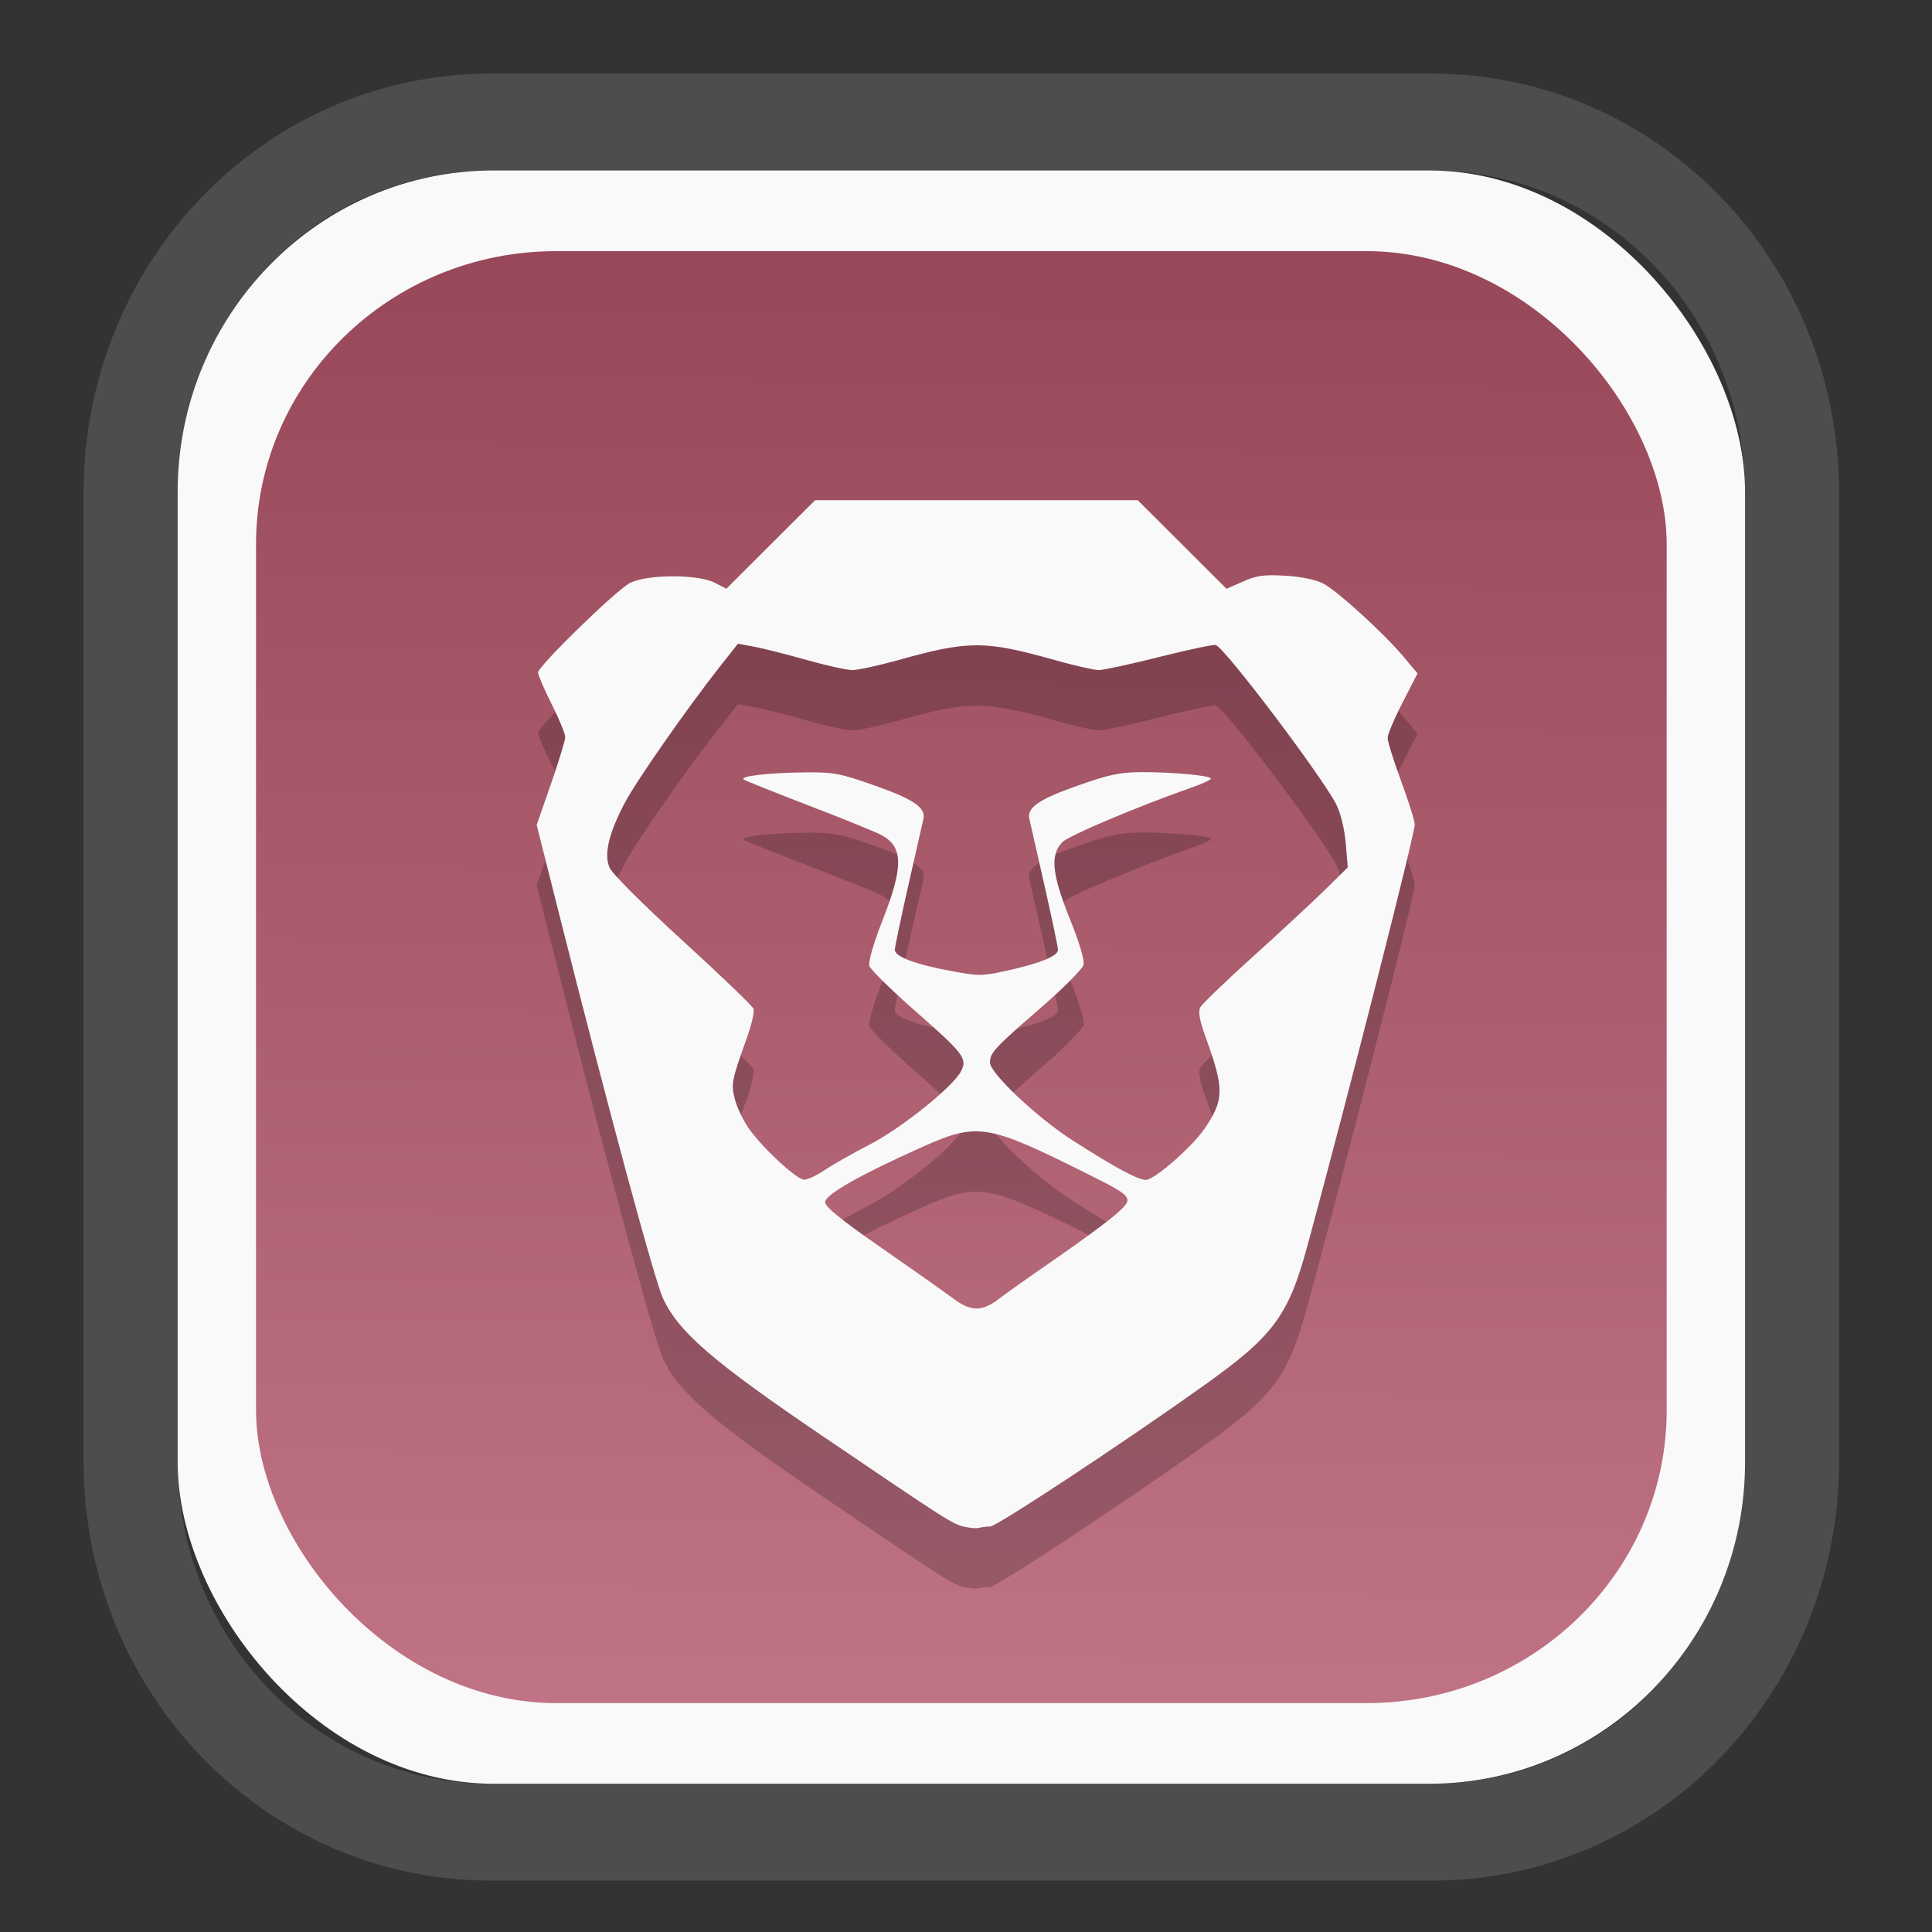 <?xml version="1.0" encoding="UTF-8" standalone="no"?>
<svg
   width="64"
   height="64"
   version="1.1"
   id="svg73"
   sodipodi:docname="scribus.svg"
   inkscape:version="1.3.2 (091e20ef0f, 2023-11-25)"
   xmlns:inkscape="http://www.inkscape.org/namespaces/inkscape"
   xmlns:sodipodi="http://sodipodi.sourceforge.net/DTD/sodipodi-0.dtd"
   xmlns:xlink="http://www.w3.org/1999/xlink"
   xmlns="http://www.w3.org/2000/svg"
   xmlns:svg="http://www.w3.org/2000/svg"
   xmlns:rdf="http://www.w3.org/1999/02/22-rdf-syntax-ns#"
   xmlns:cc="http://creativecommons.org/ns#"
   xmlns:dc="http://purl.org/dc/elements/1.1/">
  <rect width="100%" height="100%" fill="#333333" stroke="none"/>
  <sodipodi:namedview
     pagecolor="#f5f7fa"
     bordercolor="#666666"
     borderopacity="1"
     objecttolerance="10"
     gridtolerance="10"
     guidetolerance="10"
     inkscape:pageopacity="0"
     inkscape:pageshadow="2"
     inkscape:window-width="1377"
     inkscape:window-height="886"
     id="namedview75"
     showgrid="false"
     inkscape:zoom="4.4470387"
     inkscape:cx="30.35728"
     inkscape:cy="48.459214"
     inkscape:window-x="55"
     inkscape:window-y="98"
     inkscape:window-maximized="0"
     inkscape:current-layer="g877"
     inkscape:document-rotation="0"
     inkscape:pagecheckerboard="0"
     inkscape:showpageshadow="2"
     inkscape:deskcolor="#d1d1d1" />
  <defs
     id="defs29">
    <linearGradient
       id="linearGradient5"
       inkscape:collect="always">
      <stop
         style="stop-color:#984859;stop-opacity:1;"
         offset="0"
         id="stop5" />
      <stop
         style="stop-color:#bf7384;stop-opacity:1;"
         offset="1"
         id="stop6" />
    </linearGradient>
    <inkscape:path-effect
       effect="powerclip"
       id="path-effect1980"
       is_visible="true"
       lpeversion="1"
       inverse="true"
       flatten="false"
       hide_clip="false"
       message="Use fill-rule evenodd on &lt;b&gt;fill and stroke&lt;/b&gt; dialog if no flatten result after convert clip to paths." />
    <clipPath
       clipPathUnits="userSpaceOnUse"
       id="clipPath1976">
      <rect
         x="9.678"
         y="9.925"
         width="43.343"
         height="44.613"
         rx="8.669"
         ry="8.923"
         fill="url(#linearGradient862)"
         stroke-width="2.968"
         id="rect1978"
         style="display:none;fill:#333333;fill-opacity:1"
         d="m 18.347,9.925 h 26.005 c 4.803,0 8.669,3.98 8.669,8.923 v 26.767 c 0,4.943 -3.866,8.923 -8.669,8.923 h -26.005 c -4.803,0 -8.669,-3.98 -8.669,-8.923 V 18.848 c 0,-4.943 3.866,-8.923 8.669,-8.923 z" />
      <path
         id="lpe_path-effect1980"
         style="fill:#333333;fill-opacity:1"
         class="powerclip"
         d="M 2.076,2.246 H 60.624 V 62.217 H 2.076 Z M 18.347,9.925 c -4.803,0 -8.669,3.98 -8.669,8.923 v 26.767 c 0,4.943 3.866,8.923 8.669,8.923 h 26.005 c 4.803,0 8.669,-3.98 8.669,-8.923 V 18.848 c 0,-4.943 -3.866,-8.923 -8.669,-8.923 z" />
    </clipPath>
    <linearGradient
       inkscape:collect="always"
       xlink:href="#linearGradient5"
       id="linearGradient6"
       x1="33.786"
       y1="12.971"
       x2="33.376"
       y2="52.289"
       gradientUnits="userSpaceOnUse"
       gradientTransform="matrix(1.1,0,0,1.1,-3.185,-3.234)" />
    <linearGradient
       id="d"
       y1="1050.34"
       y2="1038.36"
       gradientUnits="userSpaceOnUse"
       x2="0"
       gradientTransform="matrix(-2.577,0,0,2.581,52,-2661.74)">
      <stop
         stop-color="#c61423"
         id="stop7" />
      <stop
         offset="1"
         stop-color="#dc2b41"
         id="stop8" />
    </linearGradient>
  </defs>
  <g
     id="g877"
     transform="matrix(1.1,0,0,1.1,-3.185,-3.207)">
    <path
       d="m 18.347,7.246 c -6.244,0 -11.271,5.174 -11.271,11.602 v 26.767 c 0,6.427 5.027,11.602 11.271,11.602 h 26.005 c 6.244,0 11.271,-5.174 11.271,-11.602 V 18.848 c 0,-6.427 -5.027,-11.602 -11.271,-11.602 z"
       fill="url(#linearGradient910)"
       stroke-width="3.324"
       id="path33"
       style="fill:#4d4d4d;fill-opacity:1"
       clip-path="url(#clipPath1976)"
       inkscape:path-effect="#path-effect1980"
       inkscape:original-d="m 18.347203,7.2464043 c -6.244452,0 -11.2714308,5.1741617 -11.2714308,11.6016437 v 26.767119 c 0,6.427394 5.0268918,11.601644 11.2714308,11.601644 h 26.005262 c 6.244452,0 11.271431,-5.174161 11.271431,-11.601644 V 18.848048 c 0,-6.427393 -5.026893,-11.6016437 -11.271431,-11.6016437 z"
       transform="matrix(1.089,0,0,1.089,-2.294,-2.759)" />
    <rect
       x="8.246"
       y="8.049"
       width="47.201"
       height="48.584"
       rx="9.512"
       ry="9.678"
       fill="url(#linearGradient862)"
       stroke-width="3.232"
       id="rect35-7"
       style="opacity:1;fill:#f9f9f9;fill-opacity:1" />
    <rect
       x="10.606"
       y="10.479"
       width="42.481"
       height="43.725"
       rx="9.034"
       ry="8.82"
       fill="url(#linearGradient862)"
       stroke-width="2.909"
       id="rect35-7-3"
       style="fill:url(#linearGradient6)" />
    <path
       style="fill:#000000;fill-opacity:1;stroke:none;stroke-width:0.891;stroke-dasharray:none;stroke-dashoffset:2.2;stroke-opacity:0.3;opacity:0.2"
       d="m 31.94,50.711 c -0.375,-0.09 -0.478,-0.156 -4.247,-2.713 -3.323,-2.255 -4.343,-3.133 -4.826,-4.151 -0.253,-0.533 -1.624,-5.603 -3.127,-11.562 l -0.683,-2.71 0.43,-1.233 c 0.236,-0.678 0.43,-1.314 0.43,-1.412 0,-0.098 -0.184,-0.545 -0.409,-0.993 -0.225,-0.448 -0.409,-0.875 -0.409,-0.95 0,-0.191 2.33,-2.463 2.763,-2.694 0.498,-0.266 2.046,-0.273 2.554,-0.012 l 0.354,0.182 1.336,-1.333 1.336,-1.333 h 4.858 4.858 l 1.337,1.334 1.337,1.334 0.498,-0.22 c 0.41,-0.181 0.635,-0.212 1.274,-0.174 0.47,0.028 0.918,0.12 1.135,0.232 0.428,0.222 1.825,1.495 2.421,2.204 l 0.425,0.506 -0.451,0.876 c -0.248,0.482 -0.451,0.963 -0.451,1.069 0,0.107 0.184,0.692 0.408,1.301 0.225,0.609 0.409,1.196 0.409,1.305 0.002,0.291 -2.015,8.209 -3.235,12.697 -0.571,2.101 -1.017,2.702 -3.118,4.199 -2.416,1.722 -6.238,4.244 -6.432,4.244 -0.107,0 -0.256,0.018 -0.331,0.04 -0.075,0.022 -0.275,0.007 -0.444,-0.033 z m 1.034,-6.861 c 0.219,-0.167 1.012,-0.728 1.762,-1.246 0.75,-0.518 1.556,-1.114 1.791,-1.325 0.53,-0.475 0.513,-0.498 -0.909,-1.207 -3.001,-1.497 -3.283,-1.542 -4.957,-0.794 -1.864,0.834 -2.917,1.431 -2.917,1.657 0,0.144 0.479,0.533 1.697,1.378 0.933,0.647 1.896,1.327 2.139,1.51 0.548,0.413 0.881,0.419 1.394,0.028 z m -5.248,-3.876 c 0.235,-0.16 0.842,-0.505 1.349,-0.766 0.964,-0.497 2.518,-1.743 2.762,-2.214 0.197,-0.382 0.085,-0.53 -1.399,-1.832 -0.714,-0.627 -1.326,-1.229 -1.361,-1.339 -0.038,-0.121 0.12,-0.669 0.402,-1.39 0.636,-1.626 0.621,-2.21 -0.064,-2.565 -0.175,-0.091 -1.149,-0.485 -2.164,-0.876 -1.015,-0.391 -1.895,-0.743 -1.955,-0.782 -0.155,-0.101 0.748,-0.206 1.856,-0.217 0.851,-0.008 1.054,0.031 2.098,0.401 1.161,0.412 1.53,0.664 1.455,0.997 -0.022,0.099 -0.225,0.993 -0.451,1.988 -0.226,0.995 -0.411,1.876 -0.411,1.959 0,0.204 0.613,0.435 1.687,0.636 0.83,0.156 0.945,0.155 1.675,-0.006 1.017,-0.225 1.551,-0.442 1.551,-0.629 0,-0.083 -0.185,-0.964 -0.411,-1.959 -0.226,-0.995 -0.429,-1.889 -0.451,-1.988 -0.076,-0.338 0.295,-0.592 1.456,-1 0.968,-0.34 1.287,-0.406 1.955,-0.406 0.946,0 2.056,0.105 2.056,0.195 0,0.035 -0.242,0.149 -0.537,0.253 -1.677,0.589 -3.729,1.456 -3.934,1.66 -0.376,0.376 -0.318,0.967 0.227,2.319 0.282,0.698 0.442,1.238 0.409,1.375 -0.03,0.124 -0.596,0.694 -1.257,1.268 -1.44,1.25 -1.56,1.379 -1.56,1.677 0,0.32 1.422,1.66 2.486,2.342 1.268,0.813 1.968,1.191 2.205,1.191 0.263,0 1.399,-0.994 1.783,-1.56 0.578,-0.853 0.581,-1.184 0.03,-2.712 -0.195,-0.54 -0.241,-0.793 -0.168,-0.928 0.055,-0.102 0.759,-0.78 1.564,-1.507 0.806,-0.726 1.782,-1.632 2.171,-2.012 l 0.706,-0.691 -0.061,-0.722 c -0.036,-0.426 -0.151,-0.903 -0.281,-1.164 -0.411,-0.823 -3.335,-4.696 -3.631,-4.809 -0.06,-0.023 -0.821,0.137 -1.691,0.356 -0.87,0.219 -1.694,0.398 -1.832,0.398 -0.138,0 -0.737,-0.136 -1.33,-0.303 -2.106,-0.592 -2.588,-0.591 -4.712,0.002 -0.591,0.165 -1.211,0.3 -1.377,0.301 -0.166,3.67e-4 -0.788,-0.137 -1.382,-0.305 -0.594,-0.168 -1.301,-0.347 -1.573,-0.398 l -0.494,-0.092 -0.53,0.671 c -0.99,1.255 -2.521,3.447 -2.874,4.115 -0.484,0.916 -0.635,1.546 -0.467,1.951 0.076,0.183 0.987,1.095 2.204,2.206 1.141,1.041 2.102,1.964 2.135,2.05 0.033,0.086 -0.058,0.486 -0.203,0.889 -0.464,1.292 -0.482,1.391 -0.346,1.879 0.069,0.248 0.263,0.639 0.43,0.87 0.431,0.595 1.423,1.507 1.644,1.511 0.102,0.002 0.379,-0.127 0.614,-0.288 z"
       id="path14-3" />
    <path
       style="fill:#f9f9f9;fill-opacity:1;stroke:none;stroke-width:0.891;stroke-dasharray:none;stroke-dashoffset:2.2;stroke-opacity:0.3"
       d="m 31.94,48.893 c -0.375,-0.09 -0.478,-0.156 -4.247,-2.713 -3.323,-2.255 -4.343,-3.133 -4.826,-4.151 -0.253,-0.533 -1.624,-5.603 -3.127,-11.562 l -0.683,-2.71 0.43,-1.233 c 0.236,-0.678 0.43,-1.314 0.43,-1.412 0,-0.098 -0.184,-0.545 -0.409,-0.993 -0.225,-0.448 -0.409,-0.875 -0.409,-0.95 0,-0.191 2.33,-2.463 2.763,-2.694 0.498,-0.266 2.046,-0.273 2.554,-0.012 l 0.354,0.182 1.336,-1.333 1.336,-1.333 h 4.858 4.858 l 1.337,1.334 1.337,1.334 0.498,-0.22 c 0.41,-0.181 0.635,-0.212 1.274,-0.174 0.47,0.028 0.918,0.12 1.135,0.232 0.428,0.222 1.825,1.495 2.421,2.204 l 0.425,0.506 -0.451,0.876 c -0.248,0.482 -0.451,0.963 -0.451,1.069 0,0.107 0.184,0.692 0.408,1.301 0.225,0.609 0.409,1.196 0.409,1.305 0.002,0.291 -2.015,8.209 -3.235,12.697 -0.571,2.101 -1.017,2.702 -3.118,4.199 -2.416,1.722 -6.238,4.244 -6.432,4.244 -0.107,0 -0.256,0.018 -0.331,0.04 -0.075,0.022 -0.275,0.007 -0.444,-0.033 z m 1.034,-6.861 c 0.219,-0.167 1.012,-0.728 1.762,-1.246 0.75,-0.518 1.556,-1.114 1.791,-1.325 0.53,-0.475 0.513,-0.498 -0.909,-1.207 -3.001,-1.497 -3.283,-1.542 -4.957,-0.794 -1.864,0.834 -2.917,1.431 -2.917,1.657 0,0.144 0.479,0.533 1.697,1.378 0.933,0.647 1.896,1.327 2.139,1.51 0.548,0.413 0.881,0.419 1.394,0.028 z m -5.248,-3.876 c 0.235,-0.16 0.842,-0.505 1.349,-0.766 0.964,-0.497 2.518,-1.743 2.762,-2.214 0.197,-0.382 0.085,-0.53 -1.399,-1.832 -0.714,-0.627 -1.326,-1.229 -1.361,-1.339 -0.038,-0.121 0.12,-0.669 0.402,-1.39 0.636,-1.626 0.621,-2.21 -0.064,-2.565 -0.175,-0.091 -1.149,-0.485 -2.164,-0.876 -1.015,-0.391 -1.895,-0.743 -1.955,-0.782 -0.155,-0.101 0.748,-0.206 1.856,-0.217 0.851,-0.008 1.054,0.031 2.098,0.401 1.161,0.412 1.53,0.664 1.455,0.997 -0.022,0.099 -0.225,0.993 -0.451,1.988 -0.226,0.995 -0.411,1.876 -0.411,1.959 0,0.204 0.613,0.435 1.687,0.636 0.83,0.156 0.945,0.155 1.675,-0.006 1.017,-0.225 1.551,-0.442 1.551,-0.629 0,-0.083 -0.185,-0.964 -0.411,-1.959 -0.226,-0.995 -0.429,-1.889 -0.451,-1.988 -0.076,-0.338 0.295,-0.592 1.456,-1 0.968,-0.34 1.287,-0.406 1.955,-0.406 0.946,0 2.056,0.105 2.056,0.195 0,0.035 -0.242,0.149 -0.537,0.253 -1.677,0.589 -3.729,1.456 -3.934,1.66 -0.376,0.376 -0.318,0.967 0.227,2.319 0.282,0.698 0.442,1.238 0.409,1.375 -0.03,0.124 -0.596,0.694 -1.257,1.268 -1.44,1.25 -1.56,1.379 -1.56,1.677 0,0.32 1.422,1.66 2.486,2.342 1.268,0.813 1.968,1.191 2.205,1.191 0.263,0 1.399,-0.994 1.783,-1.56 0.578,-0.853 0.581,-1.184 0.03,-2.712 -0.195,-0.54 -0.241,-0.793 -0.168,-0.928 0.055,-0.102 0.759,-0.78 1.564,-1.507 0.806,-0.726 1.782,-1.632 2.171,-2.012 L 43.483,29.037 43.423,28.315 C 43.387,27.889 43.272,27.412 43.142,27.151 42.73,26.327 39.807,22.455 39.51,22.341 c -0.06,-0.023 -0.821,0.137 -1.691,0.356 -0.87,0.219 -1.694,0.398 -1.832,0.398 -0.138,0 -0.737,-0.136 -1.33,-0.303 -2.106,-0.592 -2.588,-0.591 -4.712,0.002 -0.591,0.165 -1.211,0.3 -1.377,0.301 -0.166,3.67e-4 -0.788,-0.137 -1.382,-0.305 -0.594,-0.168 -1.301,-0.347 -1.573,-0.398 l -0.494,-0.092 -0.53,0.671 c -0.99,1.255 -2.521,3.447 -2.874,4.115 -0.484,0.916 -0.635,1.546 -0.467,1.951 0.076,0.183 0.987,1.095 2.204,2.206 1.141,1.041 2.102,1.964 2.135,2.05 0.033,0.086 -0.058,0.486 -0.203,0.889 -0.464,1.292 -0.482,1.391 -0.346,1.879 0.069,0.248 0.263,0.639 0.43,0.87 0.431,0.595 1.423,1.507 1.644,1.511 0.102,0.002 0.379,-0.127 0.614,-0.288 z"
       id="path14" />
    <path
       style="fill:#f5f7fa;stroke-width:0.204;fill-opacity:1"
       d=""
       id="path3" />
  </g>
</svg>
